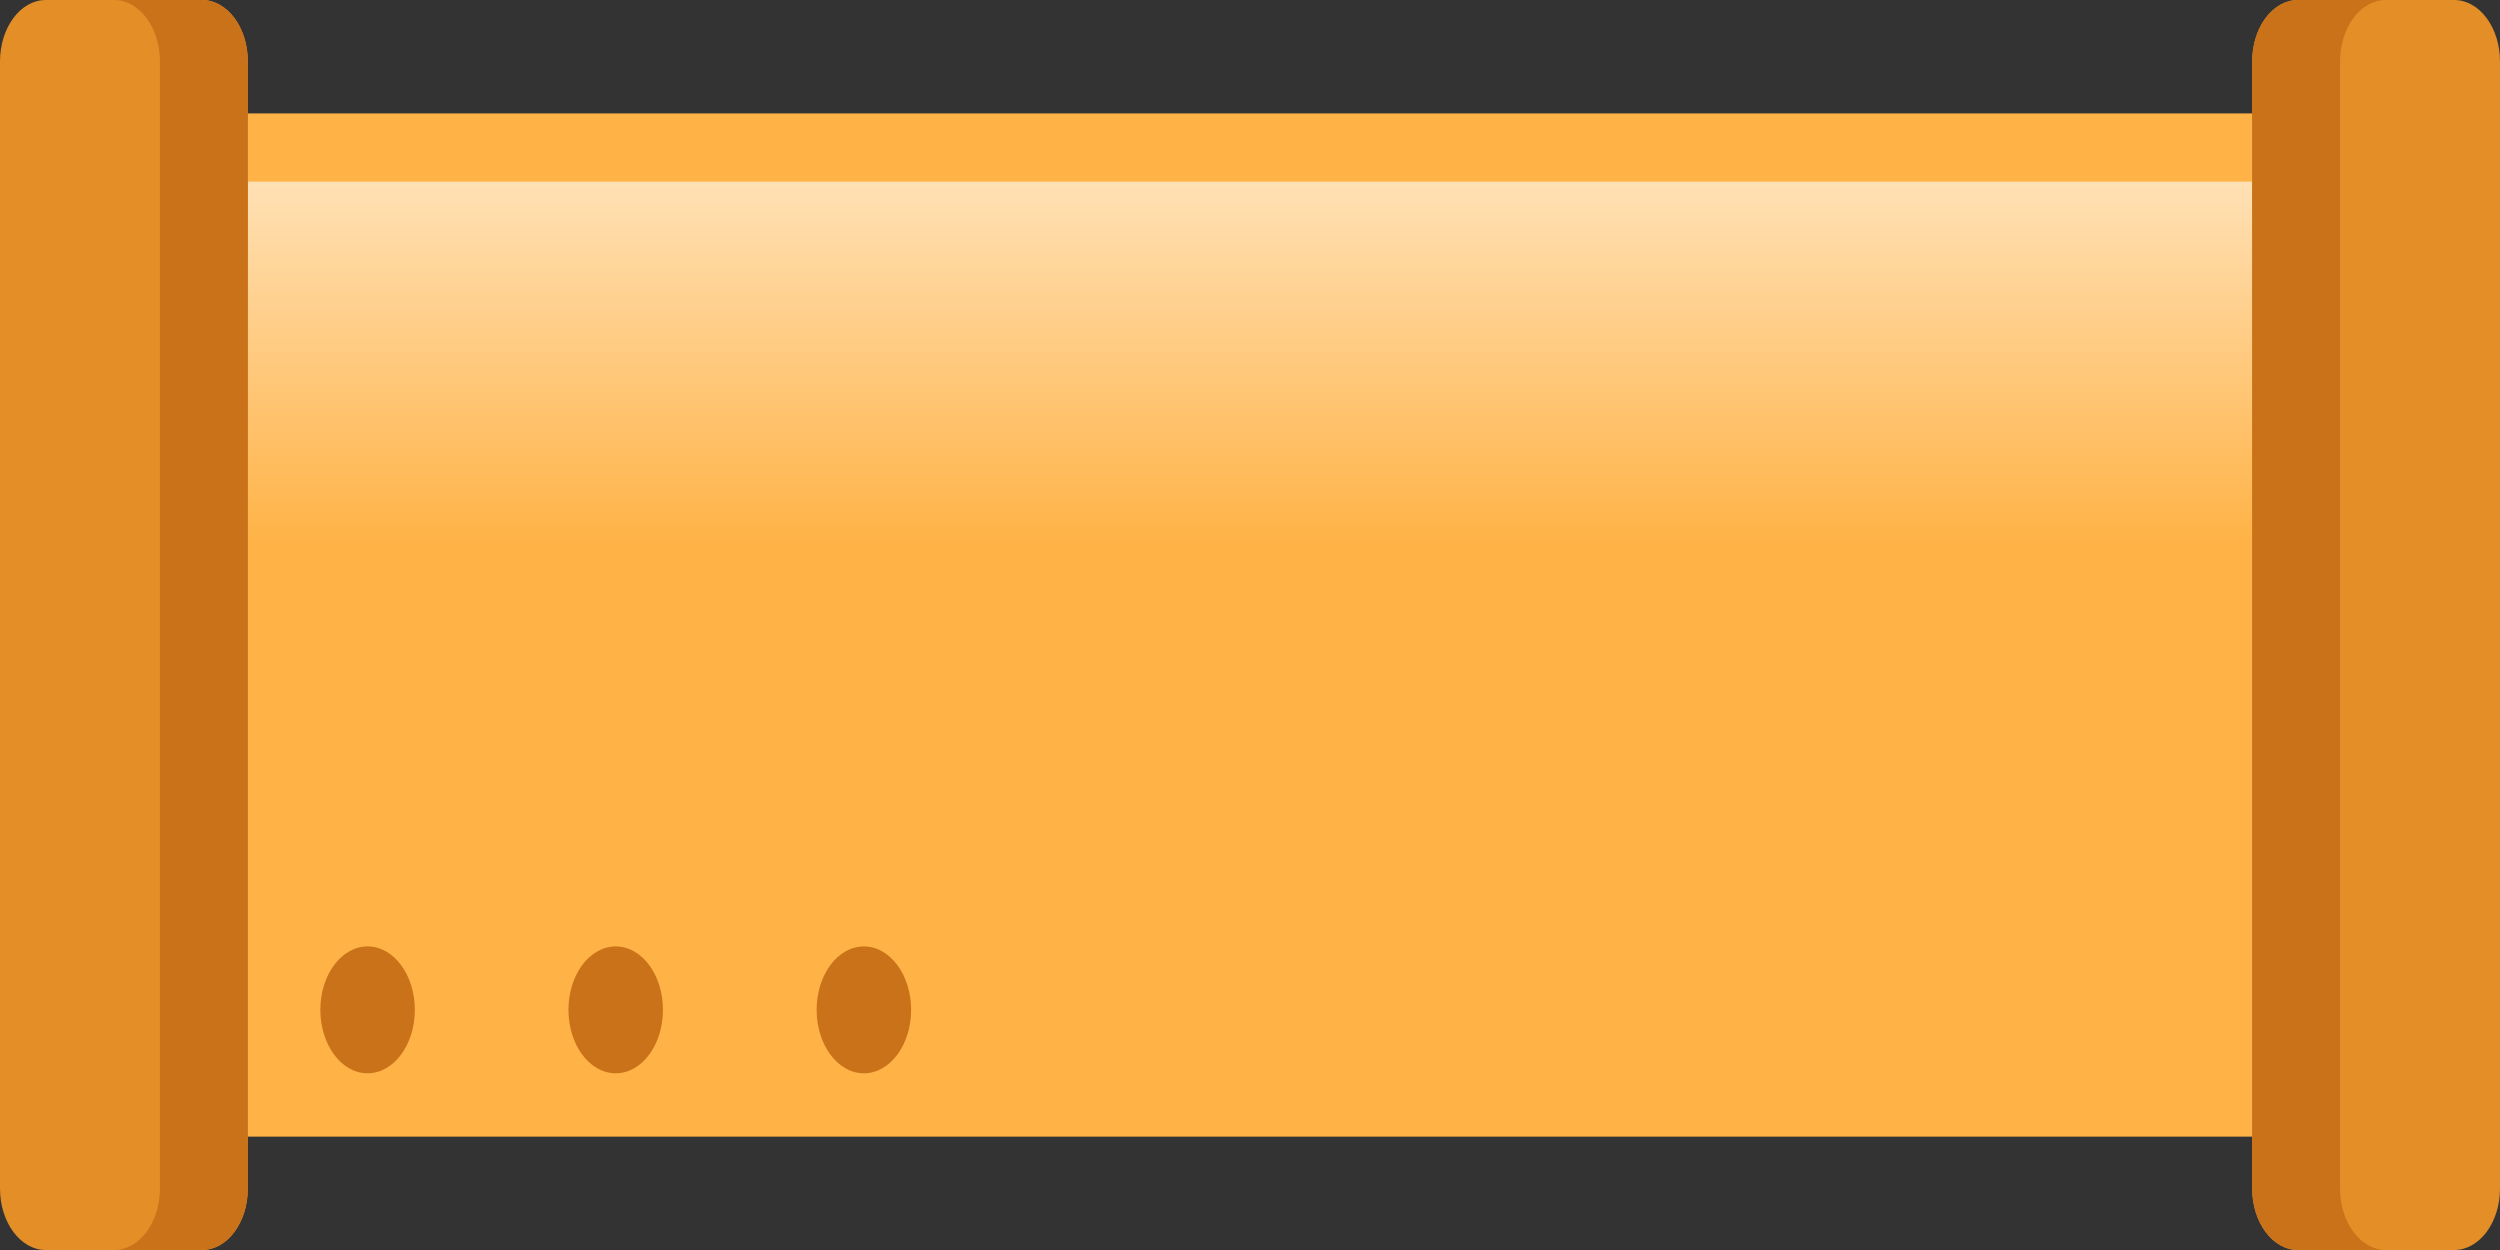 <svg width="60" height="30" viewBox="0 0 60 30" fill="none" xmlns="http://www.w3.org/2000/svg">
<rect x="0" y="0" width="60" height="30" fill="#333333" stroke="none"/>
<path d="M57.027 2.722H2.975V27.279H57.027V2.722Z" fill="#FFB245"/>
<path opacity="0.6" d="M57.027 4.359H2.975V13.128H57.027V4.359Z" fill="url(#paint0_linear_40_212)"/>
<path d="M4.849 30H1.099C0.492 30 0 29.339 0 28.525V1.475C0 0.661 0.492 0 1.099 0H4.849C5.456 0 5.948 0.661 5.948 1.475V28.524C5.948 29.339 5.456 30 4.849 30Z" fill="#E38E27"/>
<path d="M4.849 0H2.739C3.346 0 3.838 0.661 3.838 1.475V28.524C3.838 29.338 3.346 29.999 2.739 29.999H4.849C5.455 29.999 5.948 29.338 5.948 28.524V1.475C5.948 0.661 5.455 0 4.849 0Z" fill="#C9721A"/>
<path d="M58.901 30H55.151C54.544 30 54.052 29.339 54.052 28.525V1.475C54.052 0.661 54.544 0 55.151 0H58.901C59.507 0 60 0.661 60 1.475V28.524C60 29.339 59.507 30 58.901 30Z" fill="#E38E27"/>
<path d="M55.151 0H57.26C56.653 0 56.161 0.661 56.161 1.475V28.524C56.161 29.338 56.653 29.999 57.26 29.999H55.151C54.544 29.999 54.052 29.338 54.052 28.524V1.475C54.052 0.661 54.544 0 55.151 0Z" fill="#C9721A"/>
<path d="M9.956 24.236C9.956 25.077 9.448 25.759 8.822 25.759C8.195 25.759 7.688 25.077 7.688 24.236C7.688 23.396 8.195 22.714 8.822 22.714C9.449 22.714 9.956 23.396 9.956 24.236Z" fill="#C9721A"/>
<path d="M14.777 25.759C15.403 25.759 15.911 25.078 15.911 24.236C15.911 23.395 15.403 22.714 14.777 22.714C14.15 22.714 13.643 23.395 13.643 24.236C13.643 25.078 14.15 25.759 14.777 25.759Z" fill="#C9721A"/>
<path d="M20.733 25.759C21.359 25.759 21.867 25.078 21.867 24.236C21.867 23.395 21.359 22.714 20.733 22.714C20.107 22.714 19.599 23.395 19.599 24.236C19.599 25.078 20.107 25.759 20.733 25.759Z" fill="#C9721A"/>
<defs>
<linearGradient id="paint0_linear_40_212" x1="30" y1="13.129" x2="30" y2="4.359" gradientUnits="userSpaceOnUse">
<stop offset="0.002" stop-color="white" stop-opacity="0"/>
<stop offset="1" stop-color="white"/>
</linearGradient>
</defs>
</svg>
